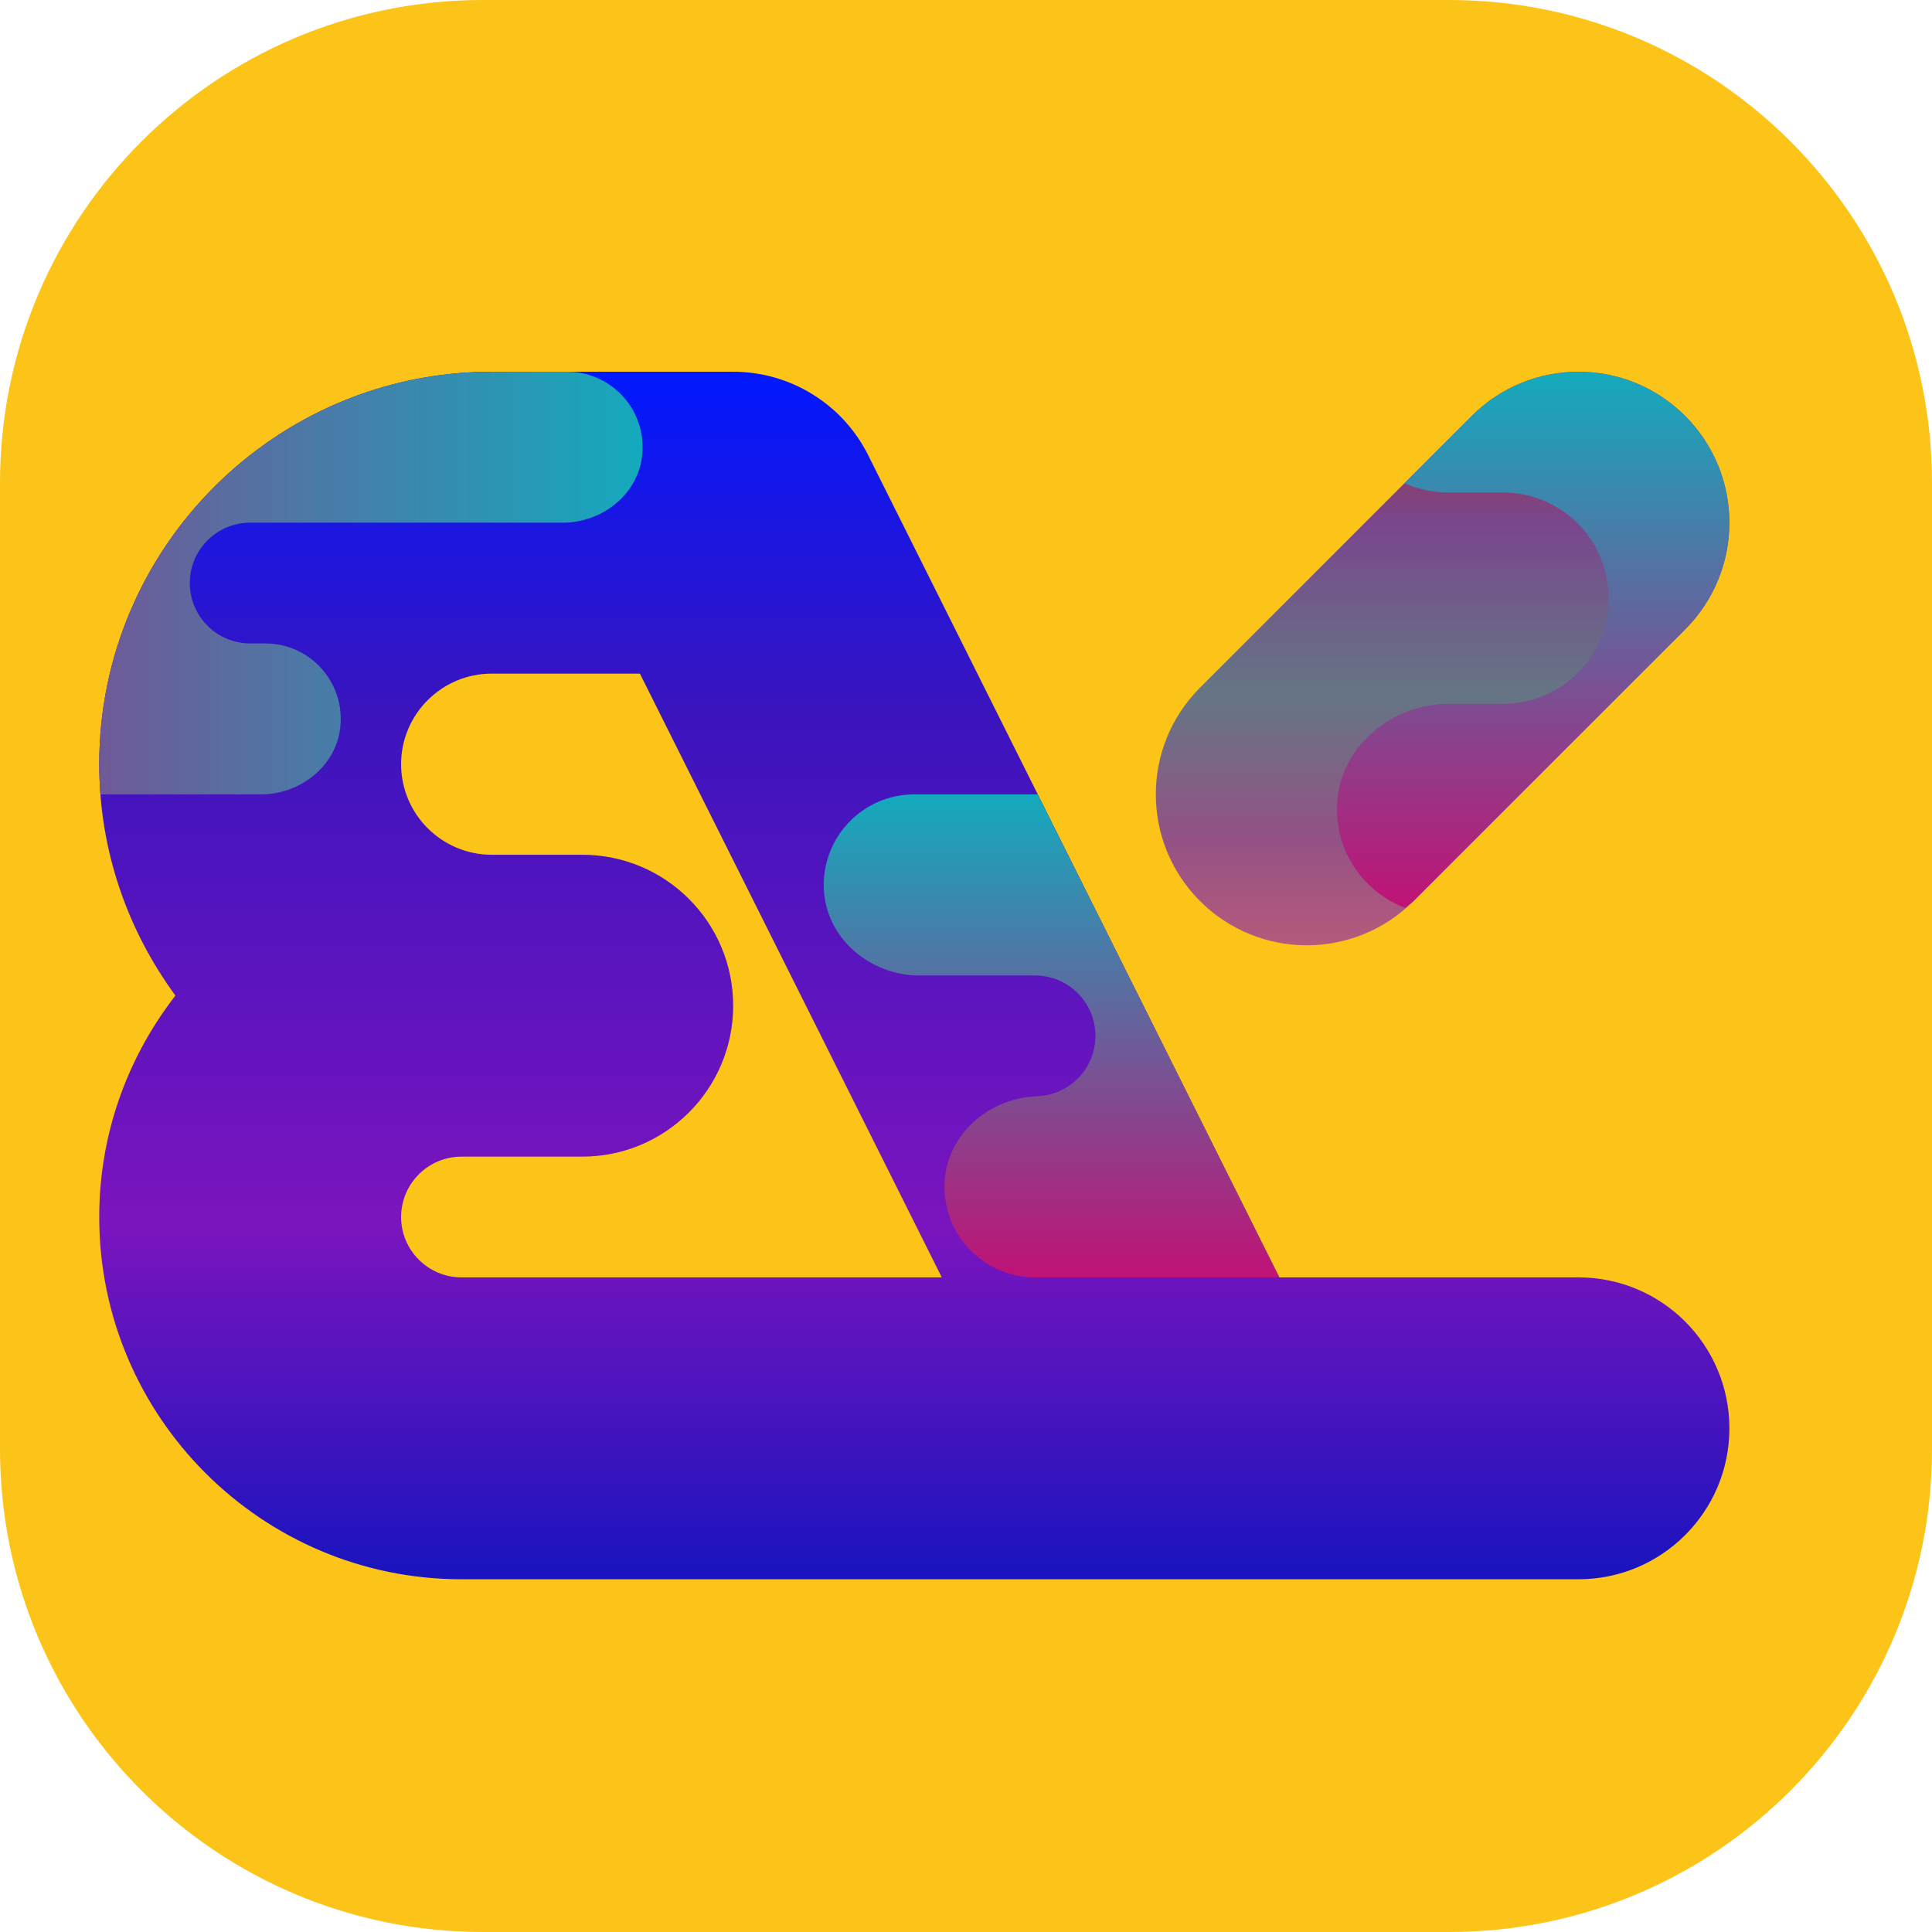 <svg xmlns="http://www.w3.org/2000/svg" x="0px" y="0px"
width="5000" height="5000"
viewBox="0,0,255.994,255.994"
style="fill:#000000;">
<defs><radialGradient cx="32" cy="32" r="32" gradientUnits="userSpaceOnUse" id="color-1_RBV5MeLQWTg8_gr1"><stop offset="0" stop-color="#8cedff" stop-opacity="0"></stop><stop offset="0.193" stop-color="#9fefff" stop-opacity="0"></stop><stop offset="0.703" stop-color="#c7f6ff" stop-opacity="0"></stop><stop offset="1" stop-color="#d5f8ff" stop-opacity="0"></stop></radialGradient><linearGradient x1="32" y1="52" x2="32" y2="12" gradientUnits="userSpaceOnUse" id="color-2_RBV5MeLQWTg8_gr2"><stop offset="0" stop-color="#0018ff"></stop><stop offset="0.277" stop-color="#3a14be"></stop><stop offset="0.707" stop-color="#7b14be"></stop><stop offset="1" stop-color="#1814be"></stop></linearGradient><linearGradient x1="14.5" y1="52" x2="14.5" y2="33.001" gradientUnits="userSpaceOnUse" id="color-3_RBV5MeLQWTg8_gr3"><stop offset="0" stop-color="#be3c14"></stop><stop offset="0.273" stop-color="#4414be" stop-opacity="0.71"></stop><stop offset="0.566" stop-color="#144cbe" stop-opacity="0.651"></stop><stop offset="0.819" stop-color="#5d14be" stop-opacity="0.651"></stop><stop offset="1" stop-color="#8514be" stop-opacity="0.6"></stop></linearGradient><linearGradient x1="27.455" y1="38" x2="27.455" y2="22" gradientUnits="userSpaceOnUse" id="color-4_RBV5MeLQWTg8_gr4"><stop offset="0" stop-color="#14aabe"></stop><stop offset="0.989" stop-color="#be1476"></stop></linearGradient><linearGradient x1="41" y1="45" x2="75" y2="45" gradientUnits="userSpaceOnUse" id="color-5_RBV5MeLQWTg8_gr5"><stop offset="0" stop-color="#14aabe"></stop><stop offset="0.989" stop-color="#be1476"></stop></linearGradient><linearGradient x1="11.5" y1="52" x2="11.5" y2="34.24" gradientUnits="userSpaceOnUse" id="color-6_RBV5MeLQWTg8_gr6"><stop offset="0" stop-color="#14aabe"></stop><stop offset="0.989" stop-color="#be1476"></stop></linearGradient></defs><g fill-opacity="0" fill="#dddddd" fill-rule="nonzero" stroke="none" stroke-width="1" stroke-linecap="butt" stroke-linejoin="miter" stroke-miterlimit="10" stroke-dasharray="" stroke-dashoffset="0" font-family="none" font-weight="none" font-size="none" text-anchor="none" style="mix-blend-mode: normal"><path d="M0,255.994v-255.994h255.994v255.994z" id="bgRectangle"></path></g><g fill="#fcc419" fill-rule="nonzero" stroke="none" stroke-width="1" stroke-linecap="butt" stroke-linejoin="miter" stroke-miterlimit="10" stroke-dasharray="" stroke-dashoffset="0" font-family="none" font-weight="none" font-size="none" text-anchor="none" style="mix-blend-mode: normal"><path d="M63.999,255.994c-35.345,0 -63.999,-28.653 -63.999,-63.999v-127.997c0,-35.345 28.653,-63.999 63.999,-63.999h127.997c35.345,0 63.999,28.653 63.999,63.999v127.997c0,35.345 -28.653,63.999 -63.999,63.999z" id="shape"></path></g><g fill="none" fill-rule="nonzero" stroke="none" stroke-width="1" stroke-linecap="butt" stroke-linejoin="miter" stroke-miterlimit="10" stroke-dasharray="" stroke-dashoffset="0" font-family="none" font-weight="none" font-size="none" text-anchor="none" style="mix-blend-mode: normal"><g transform="translate(249.148,257.256) rotate(180) scale(4,4)"><path d="M58.307,43h-3.196c-1.451,0 -2.781,-0.981 -3.054,-2.406c-0.368,-1.917 1.092,-3.594 2.943,-3.594h4.828c2.089,0 3.955,-1.528 4.153,-3.607c0.228,-2.386 -1.642,-4.393 -3.981,-4.393h-6.307c-2.35,0 -4.449,-1.718 -4.672,-4.058c-0.256,-2.684 1.848,-4.942 4.479,-4.942h4.802c1.895,0 3.594,-1.419 3.693,-3.312c0.105,-2.019 -1.5,-3.688 -3.495,-3.688h-3.858c-1.308,0 -2.499,-0.941 -2.629,-2.242c-0.15,-1.497 1.021,-2.758 2.487,-2.758h0.328c2.089,0 3.955,-1.528 4.153,-3.607c0.228,-2.386 -1.642,-4.393 -3.981,-4.393h-15h-1h-29.828c-2.089,0 -3.955,1.527 -4.153,3.607c-0.228,2.386 1.642,4.393 3.981,4.393h0.357c1.308,0 2.499,0.941 2.63,2.242c0.15,1.496 -1.021,2.758 -2.487,2.758h-4.807c-2.35,0 -4.449,1.719 -4.672,4.058c-0.256,2.684 1.848,4.942 4.479,4.942h3.389c1.451,0 2.781,0.981 3.054,2.406c0.368,1.917 -1.092,3.594 -2.943,3.594h-4.302c-1.895,0 -3.594,1.419 -3.693,3.312c-0.105,2.019 1.5,3.688 3.495,3.688h6.328c2.089,0 3.955,1.527 4.153,3.607c0.228,2.385 -1.642,4.393 -3.981,4.393h-4.785c-2.612,0 -4.944,1.909 -5.191,4.509c-0.285,2.982 2.053,5.491 4.976,5.491h6c1.105,0 2,0.895 2,2v0c0,1.105 -0.895,2 -2,2h-3.408c-1.67,0 -3.187,1.133 -3.518,2.77c-0.455,2.252 1.254,4.23 3.426,4.23h45.802c1.895,0 3.594,-1.419 3.693,-3.312c0.106,-2.018 -1.5,-3.688 -3.495,-3.688v0c-1.381,0 -2.5,-1.119 -2.5,-2.5v0c0,-1.381 1.119,-2.5 2.5,-2.5h5c2.631,0 4.735,-2.258 4.479,-4.942c-0.223,-2.339 -2.322,-4.058 -4.672,-4.058z" fill="url(#color-1_RBV5MeLQWTg8_gr1)"></path><path d="M59,24c0,-6.617 -5.383,-12 -12,-12h-37c-2.762,0 -5,2.238 -5,5c0,2.762 2.238,5 5,5h9.91l13.618,27.236c0.847,1.694 2.578,2.764 4.472,2.764h8c7.168,0 13,-5.832 13,-13c0,-2.868 -0.945,-5.513 -2.524,-7.665c1.576,-2.031 2.524,-4.571 2.524,-7.335zM46,42h-4.91l-10,-20h15.91c1.103,0 2,0.897 2,2c0,1.103 -0.897,2 -2,2h-1h-3c-2.762,0 -5,2.238 -5,5c0,2.762 2.238,5 5,5h3c1.654,0 3,1.346 3,3c0,1.654 -1.346,3 -3,3z" fill="url(#color-2_RBV5MeLQWTg8_gr2)"></path><path d="M15.465,34.465l-9,9c-1.953,1.952 -1.953,5.118 0,7.07c0.975,0.977 2.256,1.465 3.535,1.465c1.279,0 2.56,-0.488 3.535,-1.465l9,-9c1.953,-1.952 1.953,-5.118 0,-7.07c-1.951,-1.953 -5.119,-1.953 -7.07,0z" fill="url(#color-3_RBV5MeLQWTg8_gr3)"></path><path d="M34.996,34.839c-0.085,-1.623 -1.541,-2.839 -3.166,-2.839h-3.83c-1.104,0 -2,-0.895 -2,-2c0,-1.105 0.896,-2 2,-2h-0.17c1.624,0 3.081,-1.216 3.166,-2.839c0.09,-1.73 -1.286,-3.161 -2.996,-3.161h-8.09l8,16h4.09c1.71,0 3.086,-1.431 2.996,-3.161z" fill="url(#color-4_RBV5MeLQWTg8_gr4)"></path><g fill="url(#color-5_RBV5MeLQWTg8_gr5)"><path d="M59,39c0,-0.337 -0.016,-0.67 -0.041,-1h-5.316c-1.308,0 -2.499,0.941 -2.63,2.242c-0.15,1.497 1.021,2.758 2.487,2.758h0.5c1.104,0 2,0.895 2,2c0,1.105 -0.896,2 -2,2h-10.357c-1.308,0 -2.499,0.941 -2.63,2.242c-0.15,1.497 1.021,2.758 2.487,2.758h2.5c7.168,0 13,-5.832 13,-13z"></path></g><path d="M14.302,48h-1.802c-1.933,0 -3.5,-1.567 -3.5,-3.5c0,-1.933 1.567,-3.5 3.5,-3.5h1.802c1.895,0 3.594,-1.419 3.693,-3.312c0.082,-1.575 -0.882,-2.925 -2.255,-3.448c-0.09,0.078 -0.189,0.139 -0.275,0.225l-9,9c-1.953,1.952 -1.953,5.118 0,7.07c0.975,0.977 2.256,1.465 3.535,1.465c1.279,0 2.56,-0.488 3.535,-1.465l2.233,-2.233c-0.456,-0.19 -0.952,-0.302 -1.466,-0.302z" fill="url(#color-6_RBV5MeLQWTg8_gr6)"></path></g></g>
</svg>